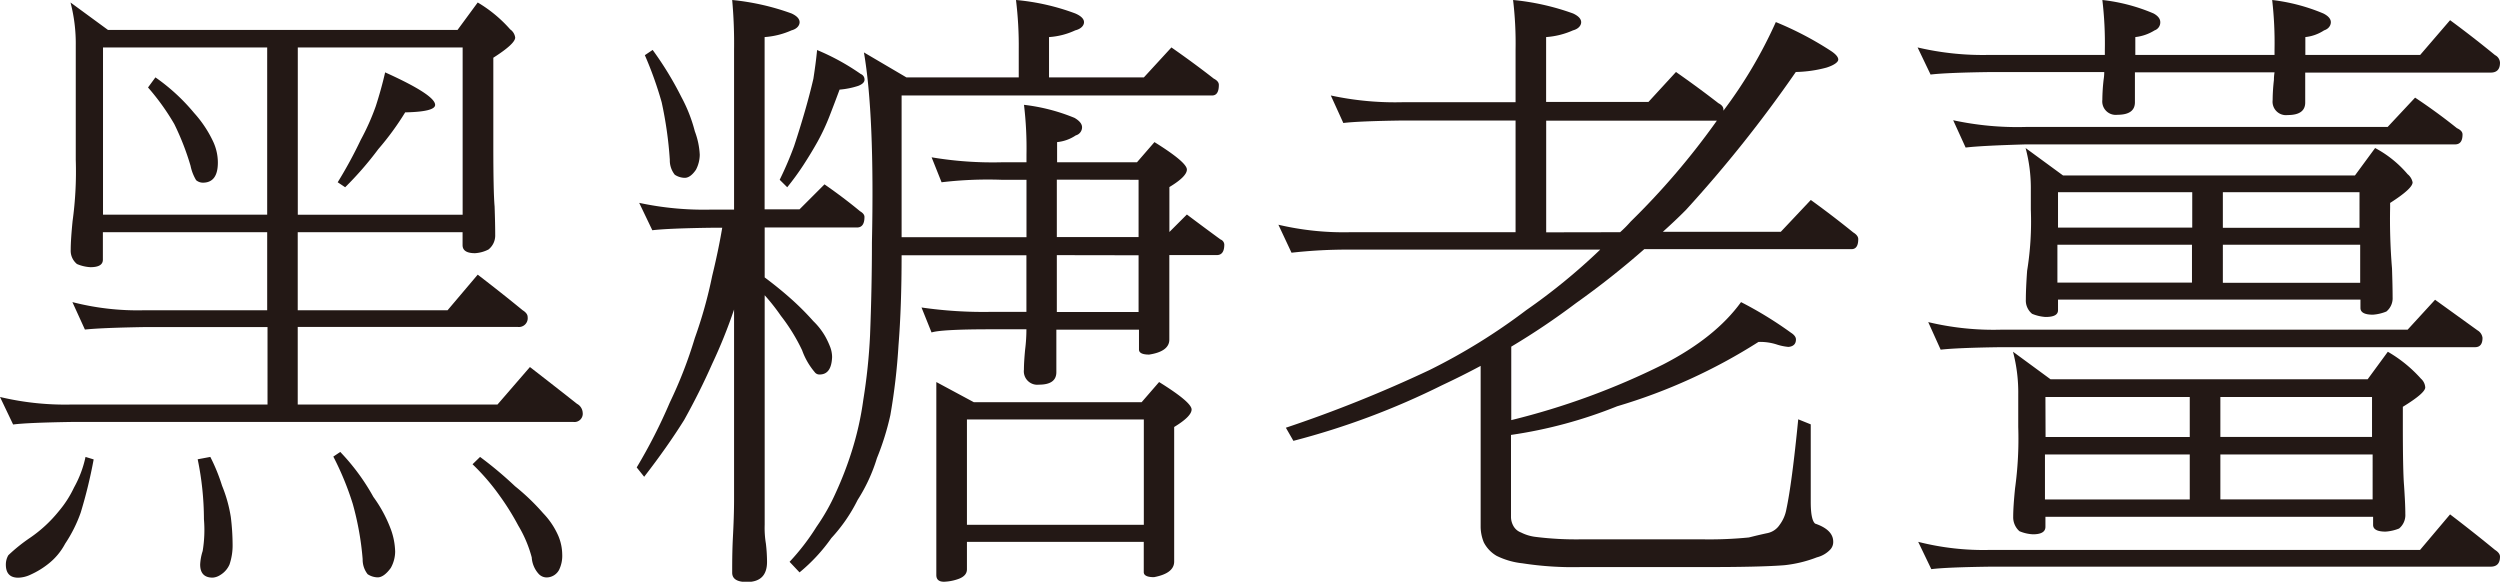 <svg xmlns="http://www.w3.org/2000/svg" viewBox="0 0 371.56 86.46"><defs><style>.cls-1{fill:#231815;}</style></defs><title>資產 87</title><g id="圖層_2" data-name="圖層 2"><g id="購物車_我要跟團_手機版_1101_刪運費_OK置圖"><path class="cls-1" d="M10.48.37l5.57,4.08H68L71,.37a19.89,19.89,0,0,1,4.83,4,1.76,1.76,0,0,1,.74,1.21q0,.93-3.25,3v13q0,7,.19,9.1.09,2.6.09,4.26a2.65,2.65,0,0,1-1,2.14,5,5,0,0,1-2,.55c-1.24,0-1.85-.4-1.85-1.2V34.51H44.25v11.6H66.52L71,40.82q3.52,2.7,6.68,5.29c.5.31.74.65.74,1a1.31,1.31,0,0,1-1.48,1.48H44.25V60.12H73.94l4.82-5.57q3.72,2.88,7,5.47a1.59,1.59,0,0,1,.84,1.3,1.23,1.23,0,0,1-1.39,1.39H10.76c-4.39.07-7.33.19-8.81.38L0,59a41.8,41.8,0,0,0,10.76,1.12h29V48.61H21.52q-6.49.11-8.9.37L10.76,44.9a38.84,38.84,0,0,0,10.76,1.21H39.71V34.51H15.29v4.08c0,.75-.61,1.12-1.85,1.12a5.86,5.86,0,0,1-2-.47,2.55,2.55,0,0,1-.93-2.13c0-1,.1-2.47.28-4.27a54.1,54.1,0,0,0,.47-9.09v-17A24.08,24.08,0,0,0,10.48.37Zm2.23,67.54,1.21.37A71.66,71.66,0,0,1,12,76.17a20.67,20.67,0,0,1-2.32,4.64,9.37,9.37,0,0,1-2.51,3,12.4,12.4,0,0,1-2.59,1.58,4.59,4.59,0,0,1-1.86.47c-1.24,0-1.85-.65-1.85-1.95a2.71,2.71,0,0,1,.37-1.39,25,25,0,0,1,3.24-2.6A19.86,19.86,0,0,0,8.72,76,15.92,15.92,0,0,0,11,72.46,16.18,16.18,0,0,0,12.71,67.91Zm2.6-36h24.4V7.05H15.31ZM23.1,11.5a29,29,0,0,1,5.75,5.29,17.24,17.24,0,0,1,2.88,4.36,7.41,7.41,0,0,1,.65,3c0,2-.74,3-2.23,3a1.58,1.58,0,0,1-1-.37,6.73,6.73,0,0,1-.83-2.14,38.82,38.82,0,0,0-2.42-6.21A34.64,34.64,0,0,0,22,13Zm8.16,56.41A27.21,27.21,0,0,1,33,72.18a20.76,20.76,0,0,1,1.3,4.64,34,34,0,0,1,.27,4.08,8.82,8.82,0,0,1-.46,3,3.43,3.43,0,0,1-1.39,1.57,2.36,2.36,0,0,1-1.11.38q-1.86,0-1.86-1.95a7.64,7.64,0,0,1,.37-2,19,19,0,0,0,.19-4.73,44.44,44.44,0,0,0-.93-8.91Zm13-60.86V31.91h24.5V7.05Zm6.31,60.12a31.91,31.91,0,0,1,4.92,6.68,20,20,0,0,1,2.6,4.82A10.33,10.33,0,0,1,58.73,82a5.07,5.07,0,0,1-.65,2.41c-.68.93-1.33,1.4-1.95,1.4a2.8,2.8,0,0,1-1.49-.47,3.48,3.48,0,0,1-.74-2.23,43.29,43.29,0,0,0-1.48-8.25,43.25,43.25,0,0,0-2.88-7Zm6.68-56.41q7.42,3.35,7.42,4.83c0,.68-1.48,1.05-4.45,1.11a41.52,41.52,0,0,1-4,5.47,49.64,49.64,0,0,1-4.92,5.66l-1.11-.74a66.34,66.34,0,0,0,3.43-6.31,34.67,34.67,0,0,0,2.23-5Q56.69,13.18,57.24,10.76Zm14.1,57.15a57,57,0,0,1,5.2,4.36,32.51,32.51,0,0,1,4.17,4A11.4,11.4,0,0,1,83,79.69a7.29,7.29,0,0,1,.56,2.69,4.78,4.78,0,0,1-.47,2.32,2.12,2.12,0,0,1-1.76,1.12,1.62,1.62,0,0,1-1.3-.56,4,4,0,0,1-1-2.41,18.3,18.3,0,0,0-2-4.73,38,38,0,0,0-2.78-4.46A32.43,32.43,0,0,0,70.23,69Z"/><path class="cls-1" d="M95,30.15a45.89,45.89,0,0,0,10.76,1h3.34V7.42A71.47,71.47,0,0,0,108.82,0a36.15,36.15,0,0,1,8.82,2c.8.37,1.2.81,1.2,1.3s-.4,1-1.2,1.21a11.83,11.83,0,0,1-4,1v25.6h5.19l3.71-3.71q2.88,2,5.29,4c.43.25.65.53.65.84,0,1.05-.37,1.57-1.11,1.57H113.65v7.42q2.13,1.59,3.89,3.16a40,40,0,0,1,3.34,3.34A10.17,10.17,0,0,1,122.65,50a12.83,12.83,0,0,1,.74,1.58,4.36,4.36,0,0,1,.28,1.49c-.07,1.73-.68,2.59-1.86,2.59a.86.86,0,0,1-.74-.37,10.43,10.43,0,0,1-1.86-3.24,27.45,27.45,0,0,0-3.15-5.11,30.16,30.16,0,0,0-2.41-3.06V78a14.14,14.14,0,0,0,.18,2.79A23.9,23.9,0,0,1,114,83.5c0,2-1,3-3,3-1.45,0-2.18-.46-2.18-1.39,0-1.36,0-3.06.1-5.1.12-2.23.18-4.14.18-5.75V46a75.74,75.74,0,0,1-3.25,8.07q-1.84,4.17-4.17,8.35-2.5,4-5.94,8.44l-1.11-1.39a79.44,79.44,0,0,0,4.92-9.65,65.18,65.18,0,0,0,3.71-9.56A67.39,67.39,0,0,0,105.85,41q.93-3.81,1.49-7.15h-1.58c-4.39.06-7.33.19-8.81.37ZM97,7.42a49.56,49.56,0,0,1,4.27,7,22.64,22.64,0,0,1,2,5.1A11.39,11.39,0,0,1,104,23a4.93,4.93,0,0,1-.56,2.22c-.55.81-1.11,1.21-1.67,1.21a2.76,2.76,0,0,1-1.48-.46,3.43,3.43,0,0,1-.74-2.23,57.94,57.94,0,0,0-1.21-8.54,54.73,54.73,0,0,0-2.5-7Zm24.4,0A34.29,34.29,0,0,1,127.93,11a.88.88,0,0,1,.56.84c0,.37-.31.68-.93.92a12.13,12.13,0,0,1-2.78.56c-.5,1.36-1,2.66-1.48,3.9a31.58,31.58,0,0,1-1.77,3.8c-.62,1.11-1.33,2.29-2.13,3.52A39.54,39.54,0,0,1,117,27.83l-1.12-1.11a51.77,51.77,0,0,0,2.14-5q.83-2.51,1.58-5.1t1.29-4.92C121.13,10.14,121.32,8.72,121.44,7.42ZM151,0a33.64,33.64,0,0,1,8.81,2c.86.37,1.3.81,1.3,1.3s-.44,1-1.3,1.21a10.85,10.85,0,0,1-3.9,1V11.5h14.1l4.09-4.45c2.22,1.55,4.32,3.09,6.3,4.64q.75.38.75.93c0,1.05-.34,1.57-1,1.57H134V35.25h18.56V26.72h-3.71a58.18,58.18,0,0,0-8.91.37l-1.48-3.71a54.65,54.65,0,0,0,10.39.74h3.71V23a54.39,54.39,0,0,0-.37-7.42,28.14,28.14,0,0,1,7.51,1.94c.75.44,1.12.9,1.12,1.4a1.25,1.25,0,0,1-.93,1.2,6,6,0,0,1-2.78,1v3h11.87l2.6-3q4.82,3,4.82,4.08c0,.69-.86,1.55-2.6,2.6v6.68l2.6-2.6q2.59,1.95,5,3.71a.86.86,0,0,1,.56.75c0,1.05-.37,1.57-1.11,1.57h-7.06V50.47c0,1.17-1,1.92-3,2.23-1,0-1.51-.25-1.51-.75V49H157v6.31c0,1.24-.86,1.86-2.59,1.86a2,2,0,0,1-2.23-2.23q0-1.11.18-3a24.18,24.18,0,0,0,.19-3h-5.2q-7.41,0-8.9.47l-1.49-3.71a64.25,64.25,0,0,0,10.39.65h5.2V37.94H134q0,7.62-.46,13.36a92.25,92.25,0,0,1-1.21,10.39,39.6,39.6,0,0,1-2,6.41,25,25,0,0,1-2.87,6.21,24,24,0,0,1-3.9,5.66,25.78,25.78,0,0,1-4.73,5.1l-1.48-1.57a33.52,33.52,0,0,0,4-5.2,30.37,30.37,0,0,0,2.88-5.1,52,52,0,0,0,2.32-6,45.81,45.81,0,0,0,1.76-7.79,84.68,84.68,0,0,0,1-9.56q.28-7.14.28-13.82Q130,17.07,128.4,7.79l6.31,3.71h16.7V7.42A56.08,56.08,0,0,0,151,0ZM139.16,56.78l5.58,3h24.93l2.6-3q4.83,3,4.83,4.08c0,.68-.86,1.55-2.59,2.6v20c0,1.17-1,1.94-3,2.32-1,0-1.52-.25-1.52-.75V80.53H143.71v4.08c0,.62-.38,1.08-1.14,1.39a7,7,0,0,1-2.27.46q-1.14,0-1.14-1ZM143.71,78H170V62.34H143.71Zm13.36-51.3v8.53h12.15V26.72Zm0,11.22v8.45h12.15V37.94Z"/><path class="cls-1" d="M197.79,14.19a45.36,45.36,0,0,0,10.76,1h16.7V7.42A54.39,54.39,0,0,0,224.88,0a36.3,36.3,0,0,1,8.91,2c.8.37,1.21.81,1.21,1.3s-.41,1-1.21,1.21a11.83,11.83,0,0,1-4,1v9.64H245l4.09-4.45c2.22,1.55,4.33,3.1,6.31,4.64.49.25.74.56.74.93v.18a68.25,68.25,0,0,0,7.79-13.17,48.89,48.89,0,0,1,8.16,4.27c.75.49,1.12.93,1.12,1.3s-.59.83-1.76,1.2a18.81,18.81,0,0,1-4.55.65,193.19,193.19,0,0,1-16.33,20.5c-1.11,1.12-2.26,2.2-3.43,3.25h17.53l4.46-4.73q3.33,2.41,6.3,4.82.75.46.75,1c0,1-.34,1.49-1,1.49h-30.8a124.84,124.84,0,0,1-10.12,8,107.52,107.52,0,0,1-9.65,6.49V62.44a108.61,108.61,0,0,0,22.55-8.26q7.78-4,11.6-9.28a56.56,56.56,0,0,1,7.42,4.55c.49.31.74.65.74,1q0,1-1.11,1.11a7.89,7.89,0,0,1-1.77-.37,8,8,0,0,0-2.69-.37,82.74,82.74,0,0,1-21,9.56,68.42,68.42,0,0,1-15.78,4.26V76.82a2.77,2.77,0,0,0,.38,1.39,2.12,2.12,0,0,0,1.11.93,6.45,6.45,0,0,0,2.13.65,48.56,48.56,0,0,0,6.78.37h18.18a59.47,59.47,0,0,0,6.77-.28c1-.25,1.92-.47,2.78-.65A2.87,2.87,0,0,0,264.5,78a5.47,5.47,0,0,0,1-2.32q.83-3.89,1.76-13.36l1.86.75v11.5c0,1.79.21,2.88.65,3.25,1.79.61,2.69,1.51,2.69,2.69a1.63,1.63,0,0,1-.47,1.2,4.09,4.09,0,0,1-1.95,1.12A18.81,18.81,0,0,1,265.24,84q-3.53.29-12.06.28H235a49.15,49.15,0,0,1-8.73-.56,11.33,11.33,0,0,1-3.84-1.11,4.92,4.92,0,0,1-1.9-2,6.29,6.29,0,0,1-.47-2.23v-24c-1.86,1-3.77,1.95-5.75,2.88a113.38,113.38,0,0,1-22.08,8.26l-1.12-1.95A195.28,195.28,0,0,0,212.45,55a89.35,89.35,0,0,0,14.38-8.9,90.26,90.26,0,0,0,11-9H200.76a73.58,73.58,0,0,0-8.81.46L190,33.4a42.31,42.31,0,0,0,10.76,1.11h24.49V17.91h-16.7q-6.59.09-8.9.37Zm43,20.32a18,18,0,0,0,1.57-1.58,110.41,110.41,0,0,0,12.81-15H229.8v16.6Z"/><path class="cls-1" d="M285,7.05a42.31,42.31,0,0,0,10.76,1.11h17.07V7.42A54.39,54.39,0,0,0,312.46,0a26.79,26.79,0,0,1,7.61,2c.68.37,1,.81,1,1.3a1.25,1.25,0,0,1-.84,1.21,6.82,6.82,0,0,1-2.87,1V8.16h20.69V7.42A56.08,56.08,0,0,0,337.7,0a28,28,0,0,1,7.6,2c.74.37,1.12.81,1.12,1.3s-.34,1-1,1.21a6.26,6.26,0,0,1-2.79,1V8.16h17.07L364.14,3c2.35,1.73,4.57,3.46,6.68,5.19a1.34,1.34,0,0,1,.74,1.12c0,1-.47,1.48-1.39,1.48H342.61v4.45c0,1.24-.87,1.86-2.6,1.86a2,2,0,0,1-2.24-2.23,27.43,27.43,0,0,1,.19-3,7,7,0,0,1,.09-1.12H317.3v4.45q0,1.86-2.61,1.86a2,2,0,0,1-2.23-2.23,27.43,27.43,0,0,1,.19-3,7.14,7.14,0,0,0,.09-1.12h-17c-4.39.06-7.33.19-8.81.37Zm.09,73.48a39.28,39.28,0,0,0,10.76,1.2h63.83l4.46-5.28c2.35,1.79,4.57,3.55,6.68,5.28.49.31.74.65.74,1,0,1-.47,1.49-1.39,1.49H295.85c-4.39.06-7.32.18-8.81.37Zm1.49-32.66A41.62,41.62,0,0,0,297.34,49h60.49l4.08-4.45,6.31,4.55a1.5,1.5,0,0,1,.74,1.11c0,.93-.37,1.39-1.11,1.39H297.34c-4.39.06-7.36.19-8.91.37Zm3.71-30a45.14,45.14,0,0,0,10.76,1h53.81l4.08-4.36c2.23,1.48,4.3,3,6.22,4.54.55.25.83.56.83.93,0,1-.37,1.48-1.11,1.48H301.05c-4.39.13-7.36.28-8.91.47Zm8.9,34.41,5.57,4.09h47.13l3-4.09a19.92,19.92,0,0,1,4.92,4,1.89,1.89,0,0,1,.64,1.3q0,.84-3.33,2.88v2.6c0,4.63.06,7.67.18,9.09.12,1.79.19,3.21.19,4.27a2.58,2.58,0,0,1-.93,2.13,6.54,6.54,0,0,1-2,.46q-1.86,0-1.86-1v-1.2H304V78.3q0,1.11-1.86,1.11a5.91,5.91,0,0,1-2-.46,2.75,2.75,0,0,1-.93-2.13c0-1.06.1-2.48.28-4.27a54.1,54.1,0,0,0,.47-9.09V58.63A23.68,23.68,0,0,0,299.19,52.32ZM301.05,22l5.57,4.08H350L353,22a16.41,16.41,0,0,1,4.83,3.89,2.07,2.07,0,0,1,.74,1.21q0,.93-3.34,3.06v.65a88.75,88.75,0,0,0,.28,9.09c.06,1.8.09,3.22.09,4.27a2.55,2.55,0,0,1-.93,2.13,6.5,6.5,0,0,1-2,.47c-1.24,0-1.85-.34-1.85-1V44.53H305.87v1.58c0,.68-.62,1-1.85,1a6.22,6.22,0,0,1-2-.47,2.55,2.55,0,0,1-.93-2.13c0-1.05.06-2.47.19-4.27a45.76,45.76,0,0,0,.55-9.09v-3A23,23,0,0,0,301.05,22Zm2.88,52.23h21.52V67.54H303.93Zm.09-9.28h21.43V59H304ZM305.78,42h20V36.37h-20Zm.09-8.17h19.95V28.57H305.87ZM330,59v5.94h22.54V59Zm0,15.22h22.63V67.54H330Zm.37-45.65v5.29h20.31V28.57Zm0,13.46h20.41V36.37H330.37Z"/></g></g></svg>
